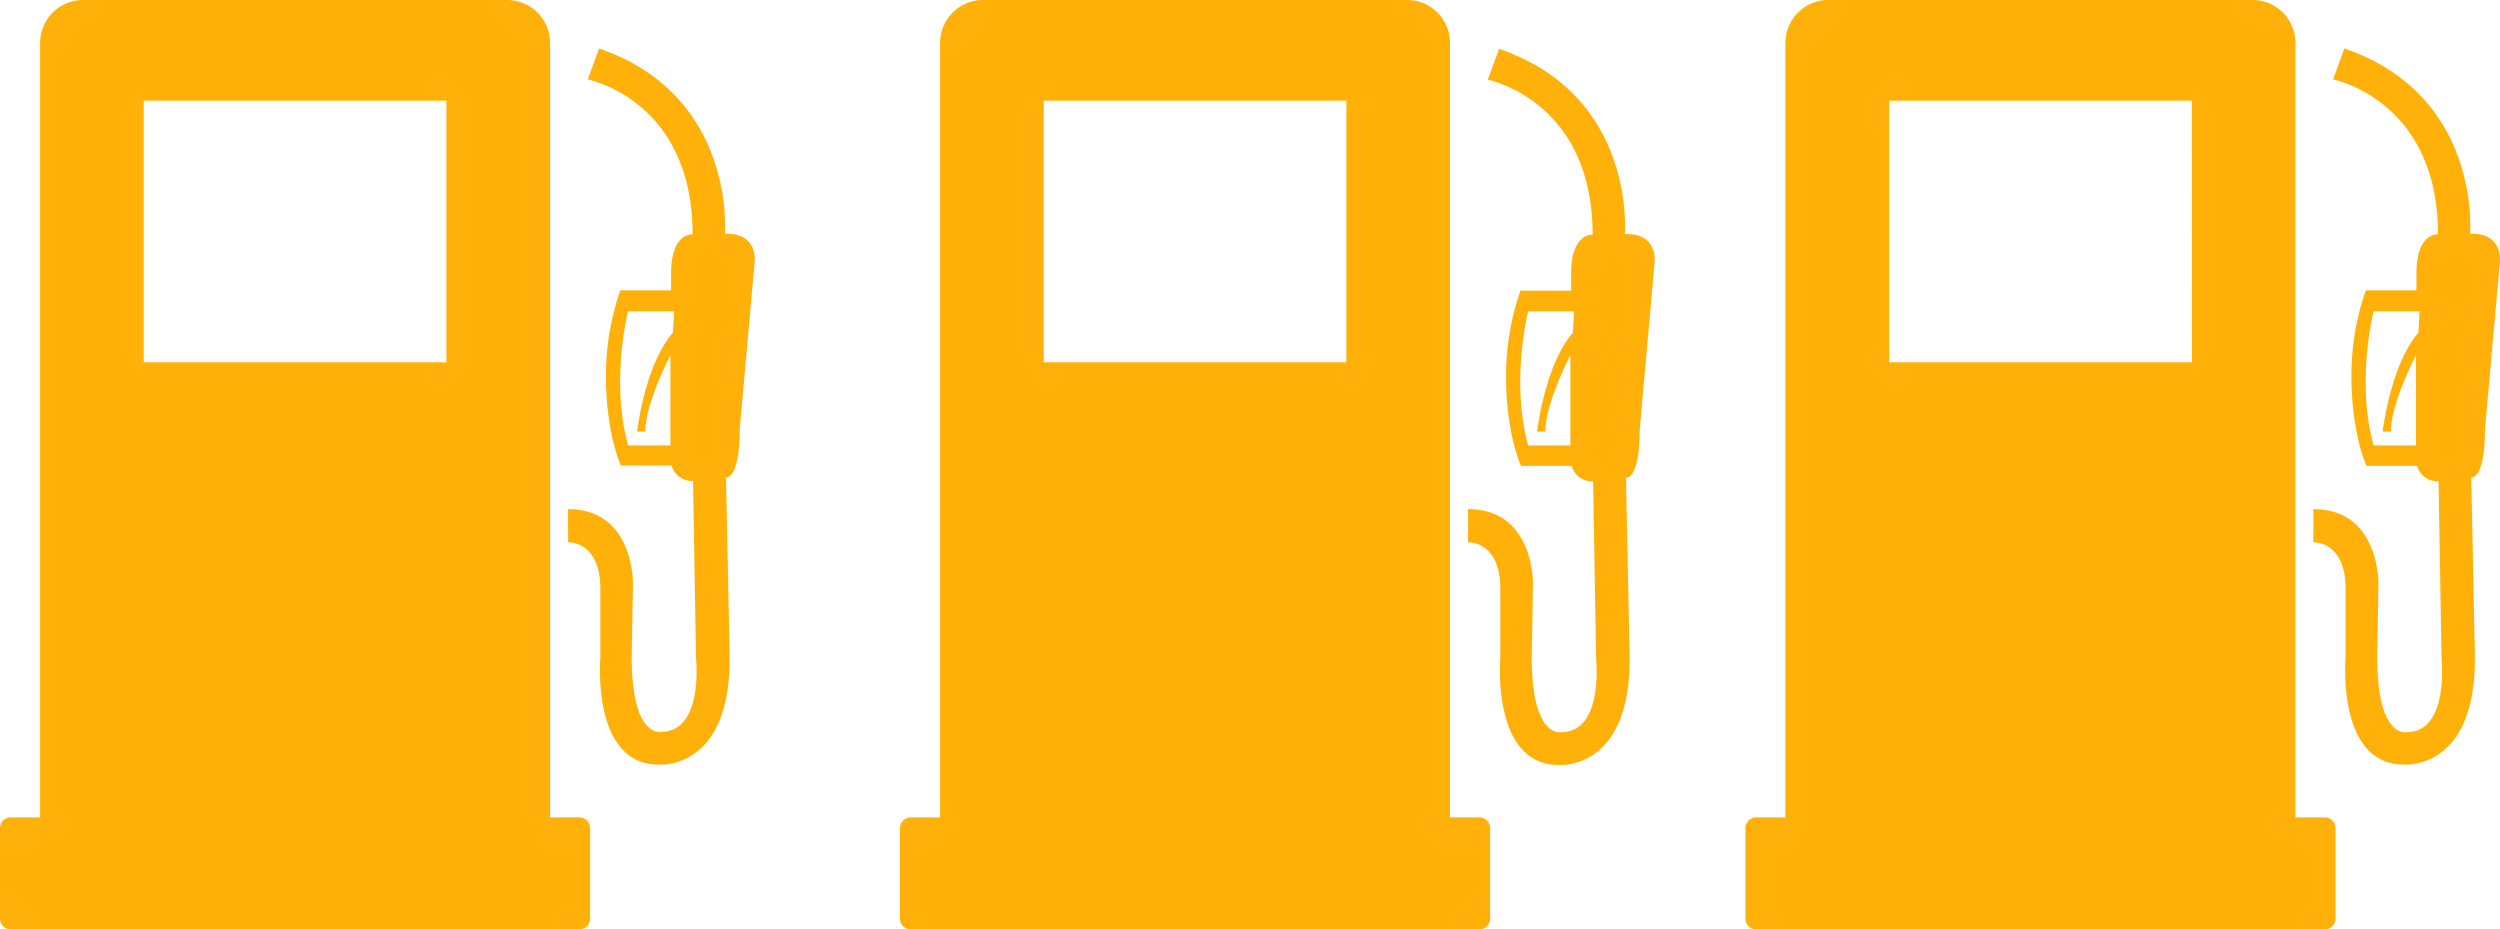 <svg xmlns="http://www.w3.org/2000/svg" width="515.673" height="191.704" viewBox="41.713 52.399 515.673 191.704"><g fill="#FFB109"><path d="M43.93 221h117.288c1.225 0 2.217.993 2.217 2.217v18.669a2.217 2.217 0 0 1-2.217 2.217H43.93a2.217 2.217 0 0 1-2.217-2.217v-18.669c0-1.224.992-2.217 2.217-2.217z"/><path d="M146.304 231.812H58.851a8.87 8.87 0 0 1-8.869-8.869V61.268a8.87 8.87 0 0 1 8.869-8.869h87.453a8.87 8.87 0 0 1 8.869 8.869v161.676a8.868 8.868 0 0 1-8.869 8.868zM133.792 73.167H71.364v53.951h62.428V73.167zm25.091 84.252c13.761 0 13.392 15.52 13.392 15.52l-.266 14.922c0 16.954 6.097 15.483 6.097 15.483 8.802 0 7.176-15.239 7.176-15.239l-.613-36.495a4.375 4.375 0 0 1-4.434-3.193h-10.443c-3.074-7.25-3.074-17.087-3.074-17.087a53.38 53.38 0 0 1 2.956-19.045h10.465v-3.562c0-8.359 4.434-7.989 4.434-7.989 0-27.774-21.625-31.949-21.625-31.949l2.328-6.385c28.38 9.704 25.948 38.217 25.948 38.217 7.006-.251 6.142 5.912 6.142 5.912l-3.074 34.403c0 10.45-2.823 9.955-2.823 9.955l.739 36.31c.488 24.145-14.5 22.911-14.5 22.911-14.042.126-12.165-21.869-12.165-21.869V173.36c-.251-9.46-6.652-9.098-6.652-9.098l-.008-6.843zm21.876-40.796h-9.49s-3.695 14.375 0 27.648h8.728v-18.595s-5.173 9.837-5.173 15.734h-1.7s1.596-13.761 7.391-20.398l.244-4.389zM229.573 221h117.288c1.225 0 2.217.993 2.217 2.217v18.669a2.217 2.217 0 0 1-2.217 2.217H229.573a2.217 2.217 0 0 1-2.217-2.217v-18.669c0-1.224.993-2.217 2.217-2.217z"/><path d="M331.94 231.812h-87.453a8.87 8.87 0 0 1-8.869-8.869V61.268a8.87 8.87 0 0 1 8.869-8.869h87.453a8.87 8.87 0 0 1 8.869 8.869v161.676a8.868 8.868 0 0 1-8.869 8.868zM319.428 73.167H257v53.951h62.421l.007-53.951zm25.091 84.252c13.761 0 13.399 15.52 13.399 15.52l-.251 14.995c0 16.954 6.105 15.483 6.105 15.483 8.802 0 7.169-15.239 7.169-15.239l-.613-36.495a4.375 4.375 0 0 1-4.434-3.193h-10.436c-3.074-7.25-3.074-17.087-3.074-17.087a53.38 53.38 0 0 1 2.956-19.045h10.45v-3.562c0-8.359 4.434-7.989 4.434-7.989 0-27.774-21.625-31.949-21.625-31.949l2.335-6.385c28.387 9.704 25.926 38.217 25.926 38.217 7.006-.251 6.142 5.912 6.142 5.912l-3.067 34.403c0 10.45-2.831 9.955-2.831 9.955l.739 36.31c.495 24.145-14.5 22.911-14.5 22.911-14.005.126-12.165-21.869-12.165-21.869V173.36c-.244-9.46-6.652-9.098-6.652-9.098l-.007-6.843zm21.876-40.796h-9.46s-3.695 14.375 0 27.648h8.706v-18.595s-5.173 9.837-5.173 15.734h-1.7s1.596-13.761 7.391-20.398l.236-4.389zM403.961 221h117.288c1.224 0 2.217.993 2.217 2.217v18.669a2.217 2.217 0 0 1-2.217 2.217H403.961a2.217 2.217 0 0 1-2.217-2.217v-18.669c0-1.224.993-2.217 2.217-2.217z"/><path d="M506.328 231.812h-87.475a8.87 8.87 0 0 1-8.869-8.869V61.268a8.87 8.87 0 0 1 8.869-8.869h87.475a8.87 8.87 0 0 1 8.869 8.869v161.676a8.87 8.87 0 0 1-8.869 8.868zM493.815 73.167h-62.398v53.951h62.421l-.023-53.951zm25.091 84.252c13.769 0 13.399 15.52 13.399 15.52l-.244 14.995c0 16.954 6.097 15.483 6.097 15.483 8.802 0 7.169-15.239 7.169-15.239l-.613-36.495a4.36 4.36 0 0 1-4.434-3.193h-10.435c-3.089-7.331-3.089-17.161-3.089-17.161a53.219 53.219 0 0 1 2.956-19.045h10.443v-3.562c0-8.359 4.434-7.989 4.434-7.989 0-27.774-21.632-31.949-21.632-31.949l2.321-6.385c28.387 9.704 25.926 38.217 25.926 38.217 7.006-.251 6.149 5.912 6.149 5.912l-3.074 34.403c0 10.45-2.823 9.955-2.823 9.955l.739 36.31c.495 24.145-14.5 22.911-14.5 22.911-14.042.126-12.165-21.869-12.165-21.869V173.36c-.244-9.46-6.652-9.098-6.652-9.098l.028-6.843zm21.877-40.796h-9.46s-3.695 14.375 0 27.648h8.736v-18.595s-5.173 9.837-5.173 15.734h-1.7s1.596-13.761 7.391-20.398l.206-4.389z"/></g></svg>